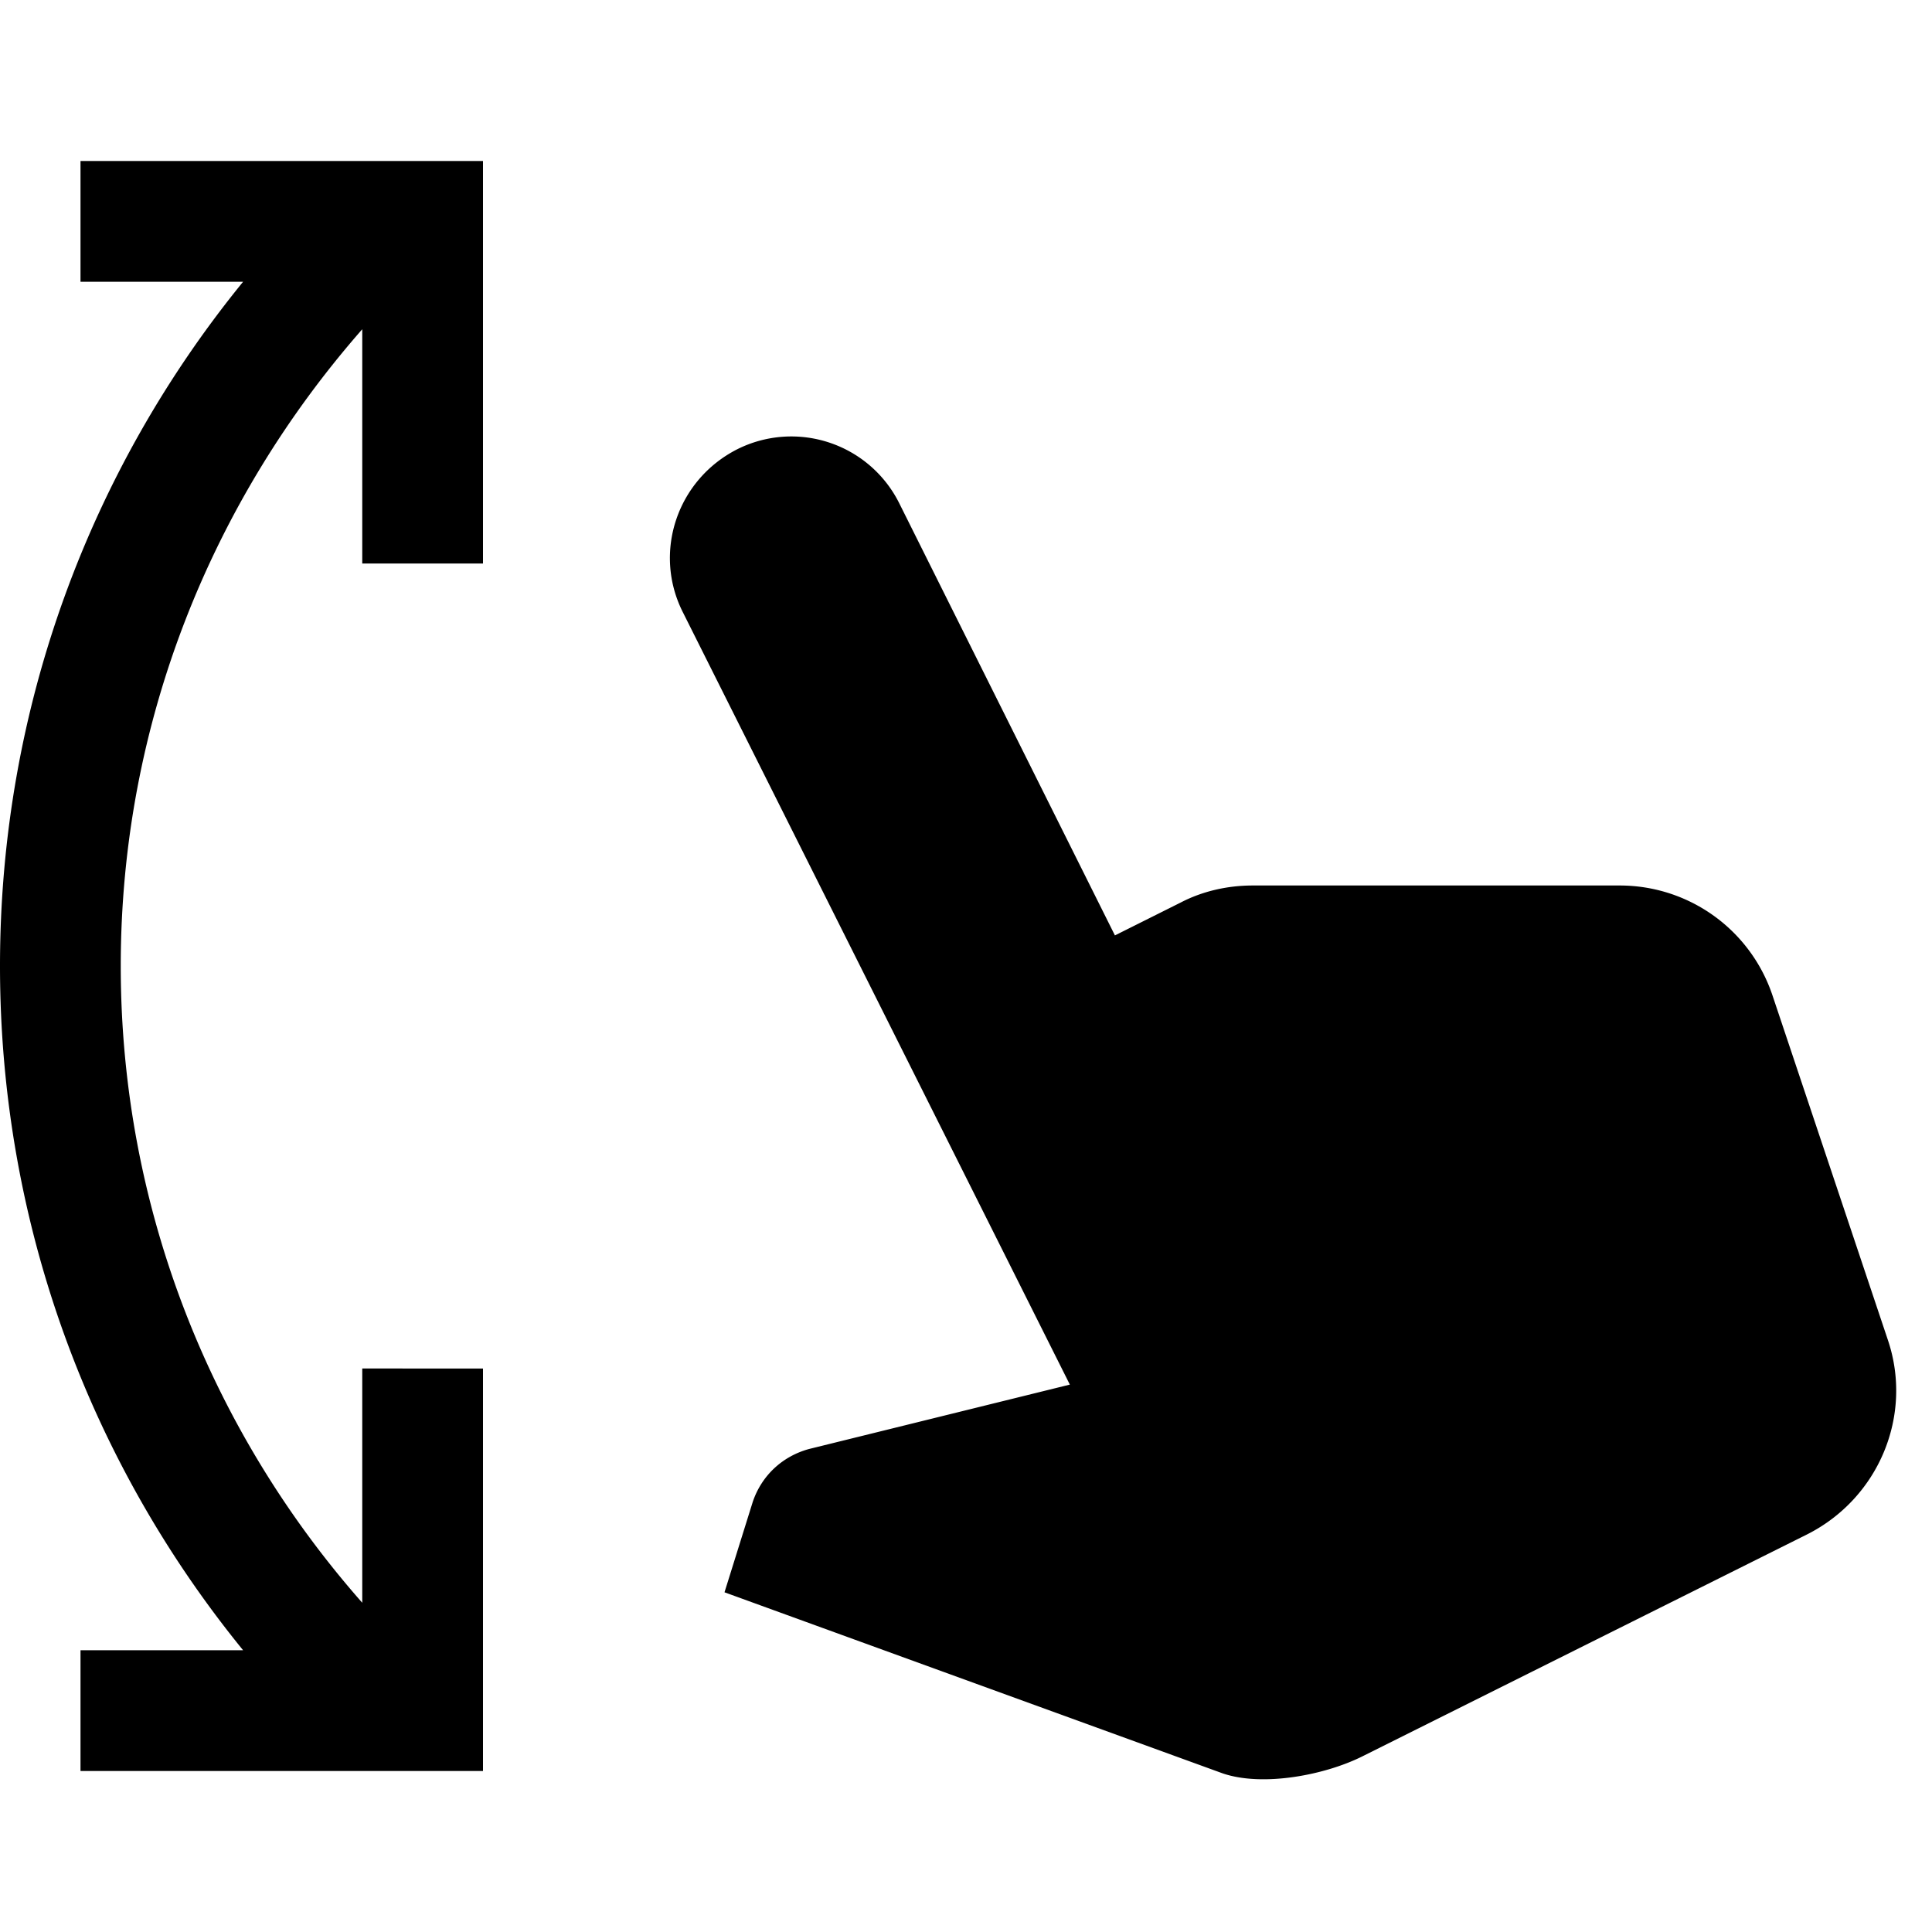 <svg id="icon" xmlns="http://www.w3.org/2000/svg" width="24" height="24" viewBox="0 0 24 24"><path d="M1 3.5h2.02C1.13 5.82 0 8.78 0 12s1.13 6.18 3.02 8.5H1V22h5v-5H4.5v2.91c-1.86-2.11-3-4.88-3-7.91s1.14-5.79 3-7.91V7H6V2H1v1.5zm12.85 8.12-2.68-5.37a1.498 1.498 0 0 0-2.01-.67c-.75.38-1.05 1.28-.68 2.02l4.81 9.6-3.24.8c-.33.09-.59.33-.7.66L9 19.78l6.19 2.25c.5.17 1.28.02 1.75-.22l5.51-2.75c.89-.45 1.32-1.48 1-2.42l-1.43-4.27a2 2 0 0 0-1.9-1.37h-4.56c-.31 0-.62.07-.89.21l-.82.41"/></svg>